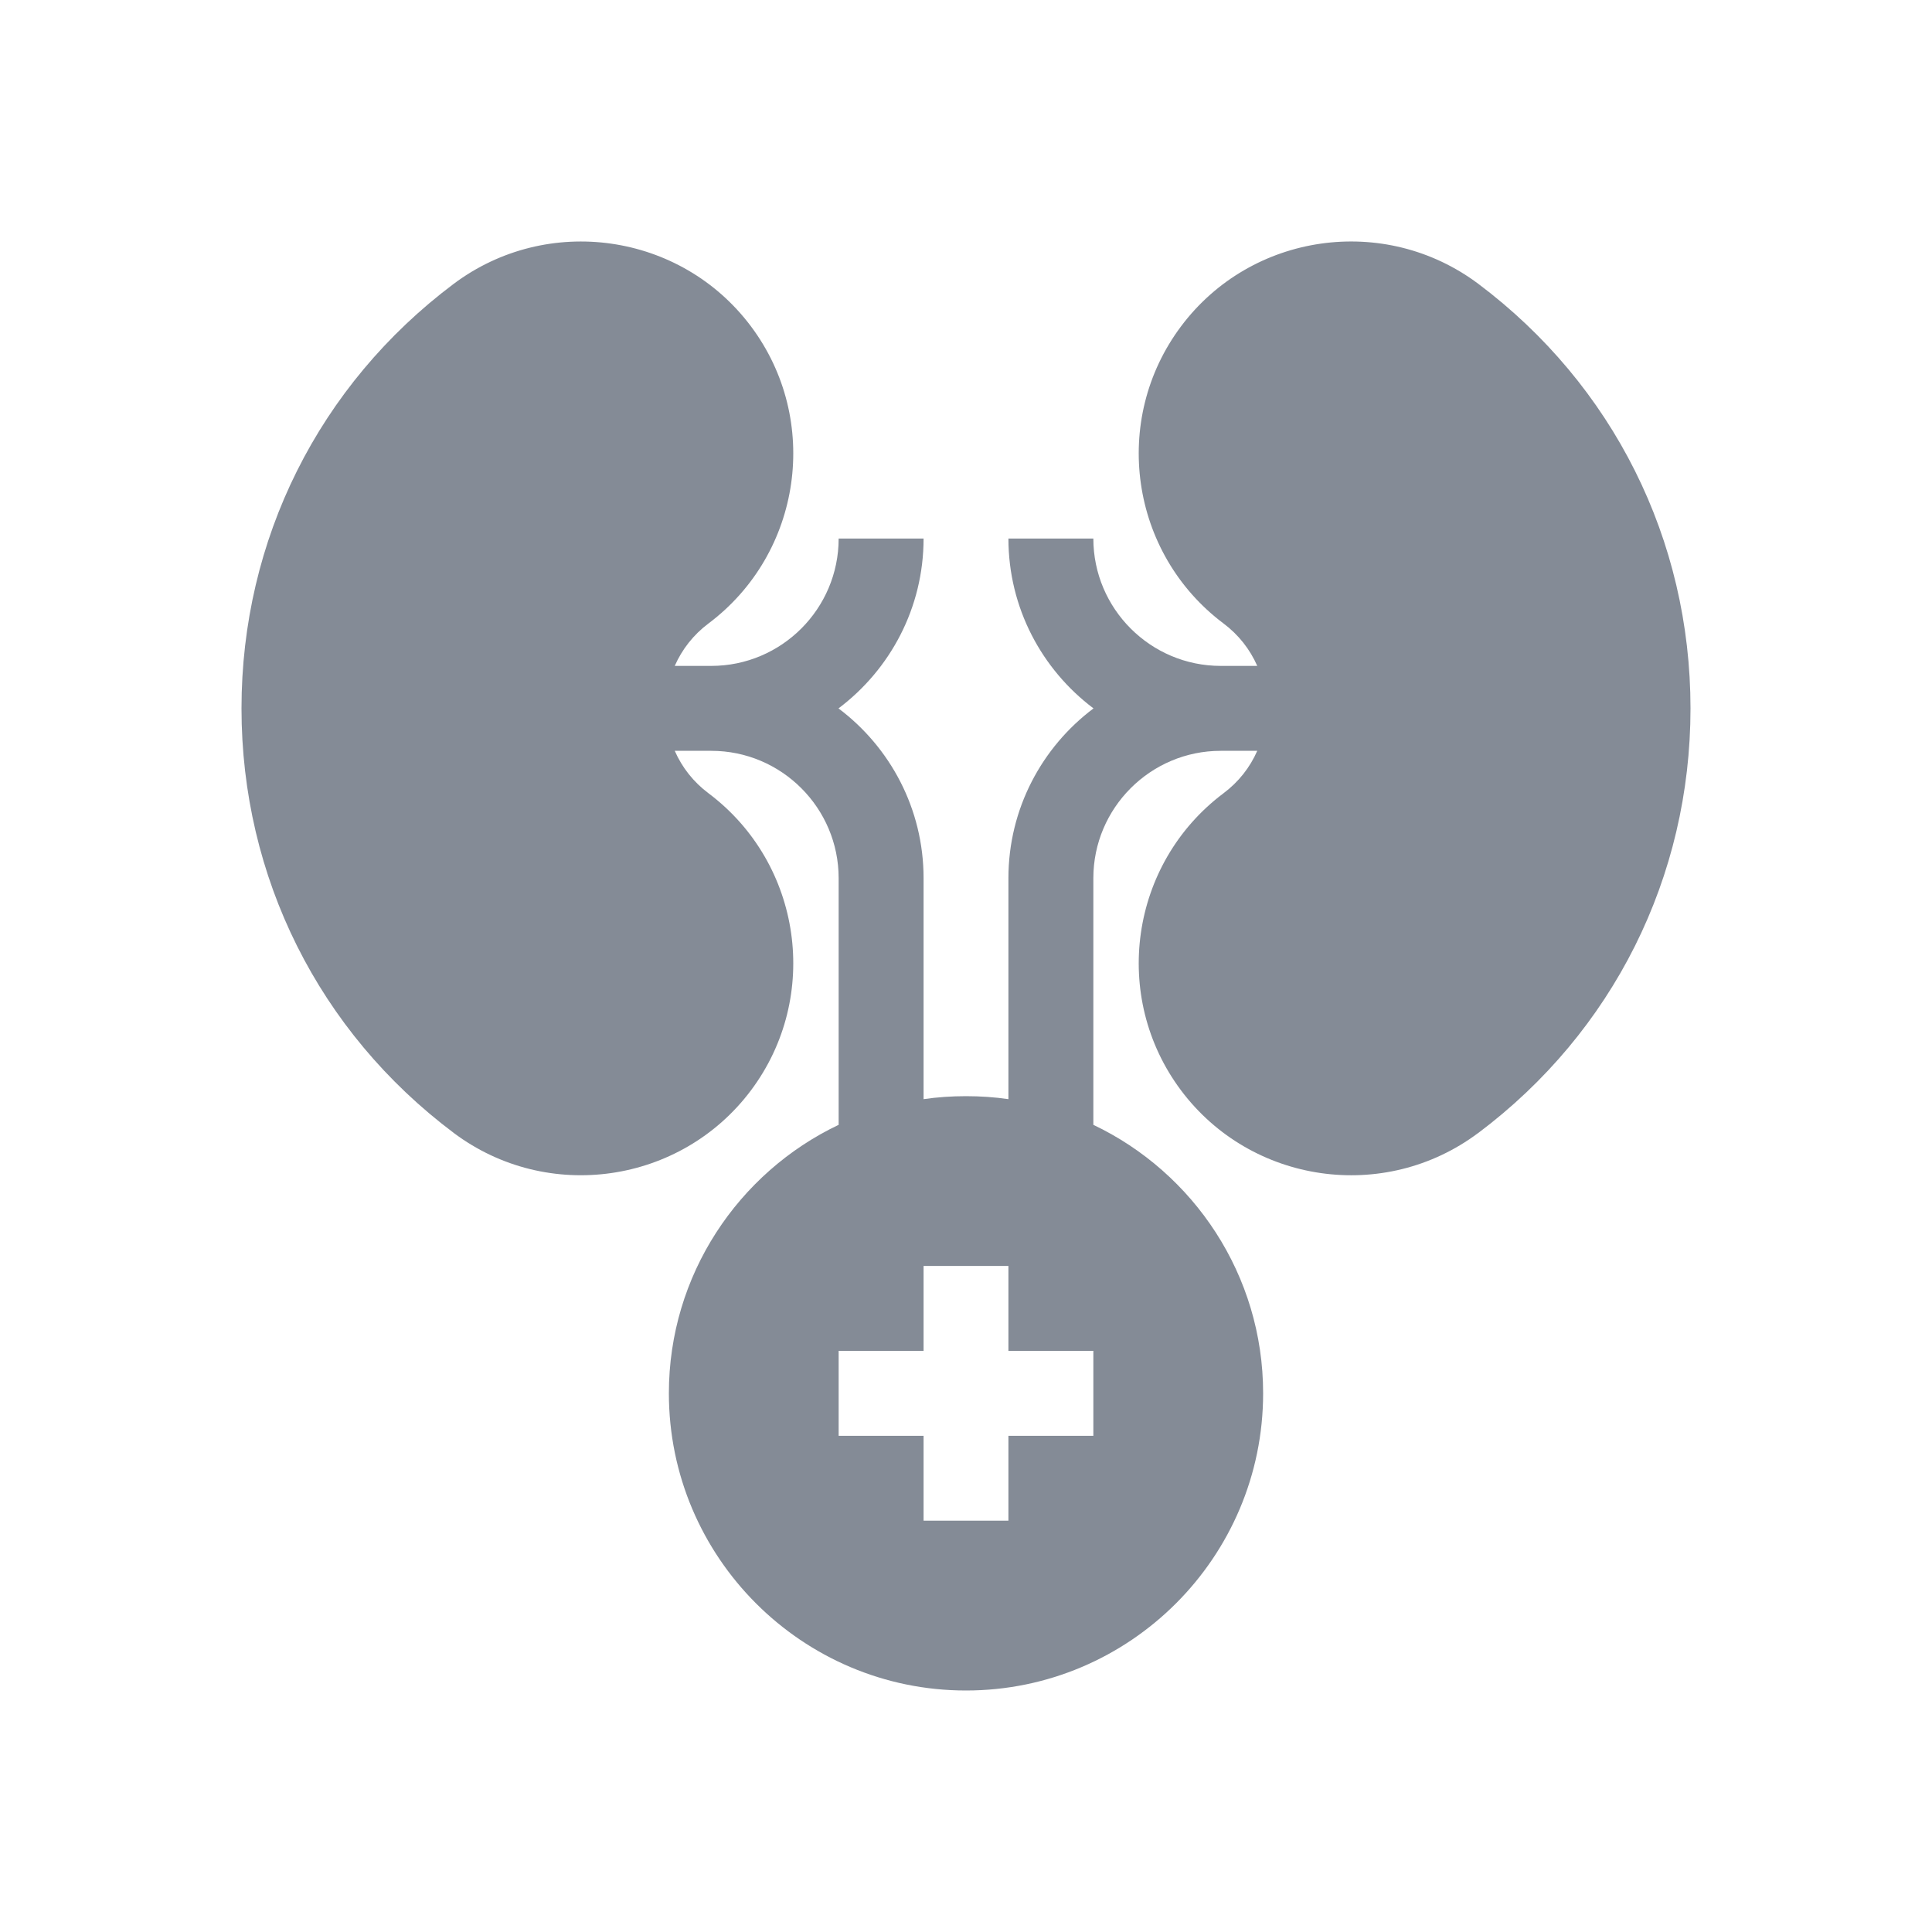 <svg width="24" height="24" viewBox="0 0 24 24" fill="none" xmlns="http://www.w3.org/2000/svg">
  <path
    d="M18.363 3.525C17.199 2.654 15.543 2.891 14.672 4.053C13.8 5.216 14.036 6.872 15.199 7.745C15.386 7.885 15.528 8.067 15.618 8.272H15.164C14.292 8.272 13.582 7.562 13.582 6.69H12.527C12.527 7.552 12.943 8.318 13.584 8.8C12.943 9.281 12.527 10.047 12.527 10.909V13.654C12.355 13.629 12.179 13.617 12 13.617C11.821 13.617 11.645 13.629 11.473 13.654V10.909C11.473 10.047 11.057 9.281 10.416 8.8C11.057 8.318 11.473 7.552 11.473 6.69H10.418C10.418 7.562 9.708 8.272 8.836 8.272H8.382C8.472 8.067 8.614 7.885 8.801 7.745C9.964 6.872 10.2 5.216 9.328 4.053C8.457 2.891 6.801 2.654 5.636 3.526C3.961 4.783 3 6.705 3 8.8C3 10.894 3.961 12.817 5.636 14.073L5.637 14.074C6.801 14.946 8.457 14.707 9.328 13.546C10.2 12.383 9.964 10.727 8.801 9.854C8.614 9.714 8.472 9.533 8.382 9.327H8.836C9.708 9.327 10.418 10.037 10.418 10.909V13.973C9.172 14.566 8.309 15.839 8.309 17.308C8.309 19.344 9.964 21 12 21C14.036 21 15.691 19.344 15.691 17.308C15.691 15.839 14.828 14.566 13.582 13.973V10.909C13.582 10.037 14.292 9.327 15.164 9.327H15.618C15.528 9.533 15.386 9.714 15.199 9.854C14.036 10.727 13.8 12.383 14.672 13.546C15.542 14.706 17.198 14.947 18.363 14.074L18.364 14.074C20.039 12.817 21 10.894 21 8.8C21 6.705 20.039 4.783 18.363 3.525ZM13.582 17.836H12.527V18.89H11.473V17.836H10.418V16.781H11.473V15.726H12.527V16.781H13.582V17.836Z"
    fill="#848B96"/>
</svg>
